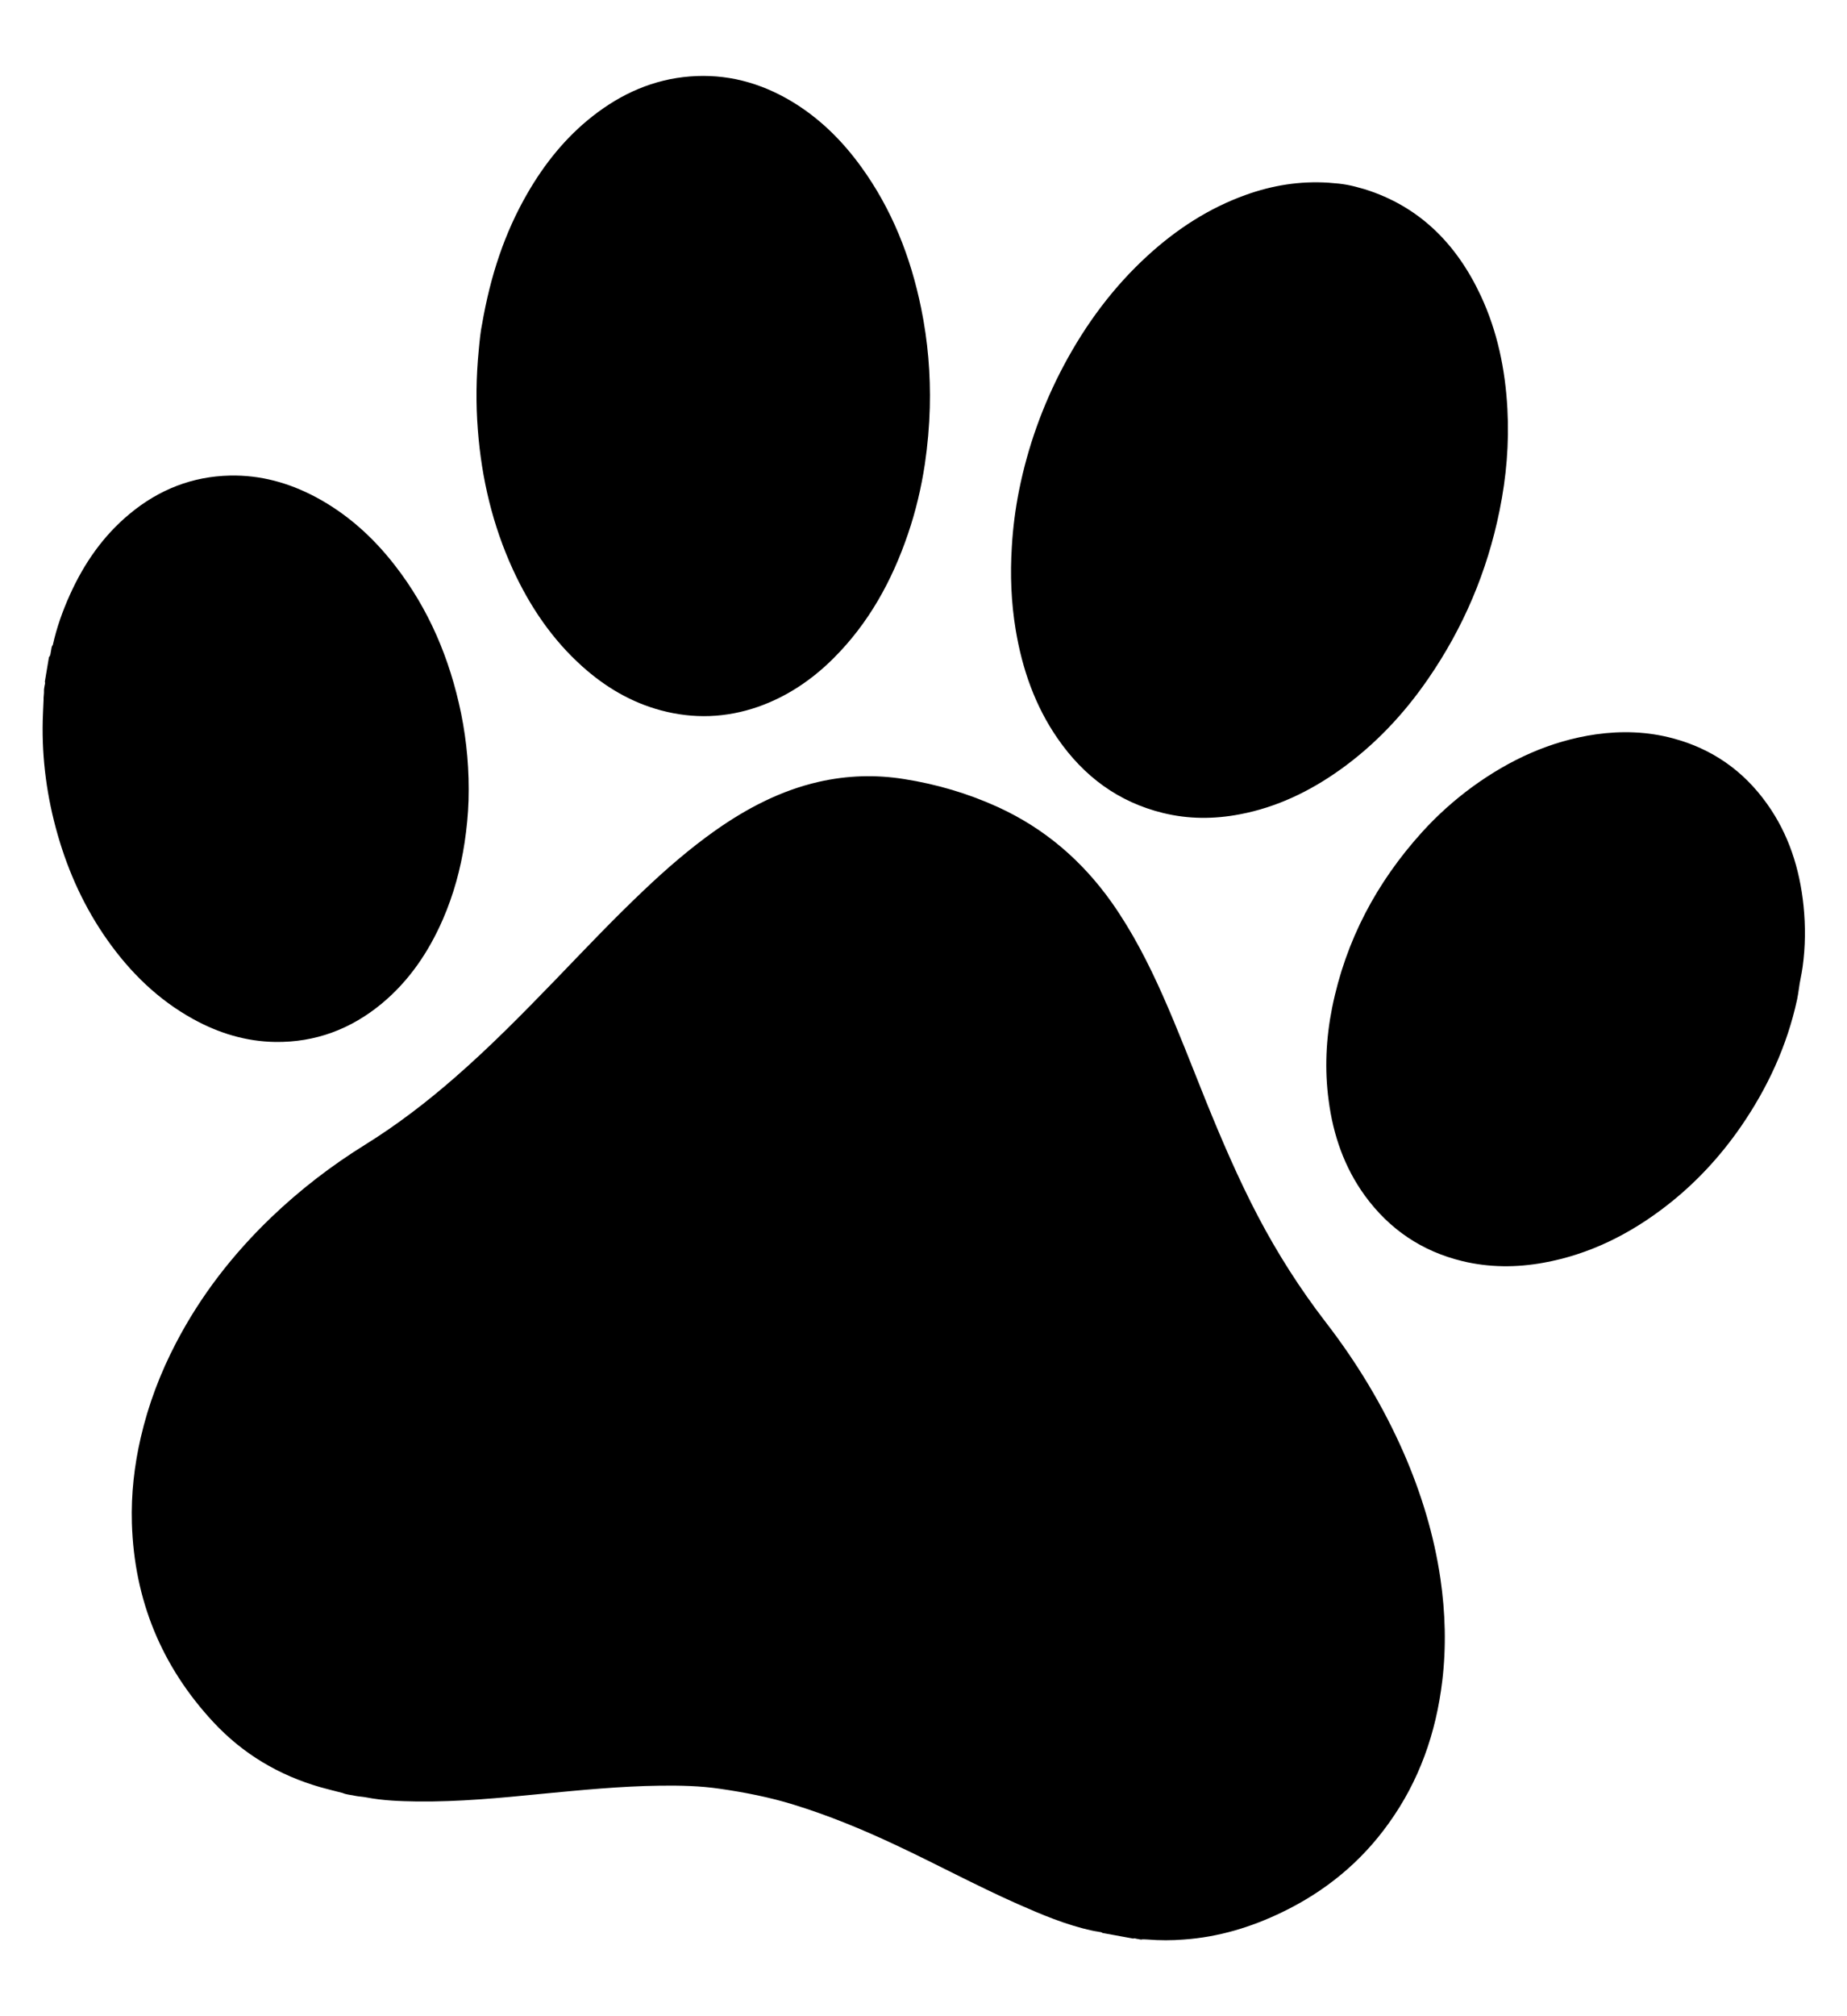 <svg width="22" height="24" viewBox="0 0 22 24" fill="none" xmlns="http://www.w3.org/2000/svg">
<path d="M4.081 21.343C3.993 21.32 3.904 21.299 3.816 21.274C3.325 21.133 2.895 20.88 2.54 20.498C1.928 19.839 1.599 19.052 1.571 18.132C1.561 17.786 1.599 17.446 1.677 17.11C1.768 16.716 1.91 16.343 2.096 15.987C2.392 15.419 2.778 14.925 3.234 14.488C3.578 14.159 3.952 13.872 4.354 13.623C4.729 13.39 5.08 13.121 5.415 12.829C5.837 12.462 6.23 12.062 6.62 11.659C6.964 11.302 7.305 10.942 7.664 10.602C7.934 10.345 8.215 10.102 8.517 9.888C8.896 9.621 9.3 9.41 9.751 9.307C10.089 9.23 10.429 9.219 10.771 9.274C11.158 9.335 11.532 9.445 11.891 9.609C12.44 9.861 12.887 10.242 13.243 10.744C13.486 11.089 13.678 11.463 13.85 11.85C14.032 12.26 14.192 12.679 14.36 13.096C14.55 13.565 14.749 14.029 14.983 14.476C15.217 14.922 15.486 15.343 15.791 15.739C16.161 16.218 16.473 16.733 16.719 17.293C16.928 17.772 17.08 18.269 17.157 18.79C17.216 19.196 17.228 19.602 17.179 20.01C17.105 20.63 16.904 21.2 16.542 21.703C16.208 22.171 15.779 22.517 15.274 22.761C14.902 22.941 14.514 23.058 14.104 23.087C13.958 23.099 13.812 23.099 13.667 23.087C13.647 23.085 13.627 23.086 13.607 23.085C13.587 23.093 13.568 23.081 13.547 23.08C13.531 23.079 13.515 23.068 13.498 23.076C13.376 23.054 13.253 23.032 13.131 23.009C13.119 22.996 13.101 23 13.086 22.995C13.072 22.993 13.058 22.99 13.044 22.988C13.032 22.986 13.02 22.983 13.008 22.981C12.698 22.914 12.406 22.79 12.116 22.662C11.625 22.444 11.151 22.188 10.664 21.96C10.27 21.775 9.869 21.61 9.454 21.482C9.166 21.393 8.873 21.336 8.577 21.293C8.341 21.258 8.102 21.253 7.863 21.256C7.392 21.262 6.924 21.308 6.455 21.353C5.959 21.402 5.464 21.45 4.966 21.444C4.763 21.441 4.561 21.434 4.361 21.395C4.32 21.387 4.278 21.386 4.237 21.378C4.185 21.365 4.131 21.365 4.081 21.343ZM16.257 2.253C16.902 2.456 17.346 2.897 17.637 3.518C17.836 3.944 17.93 4.398 17.955 4.869C17.977 5.275 17.943 5.677 17.862 6.075C17.714 6.807 17.429 7.475 17.01 8.082C16.72 8.503 16.376 8.867 15.966 9.16C15.601 9.421 15.206 9.61 14.769 9.693C14.461 9.752 14.156 9.752 13.851 9.677C13.325 9.548 12.911 9.245 12.597 8.79C12.329 8.403 12.176 7.965 12.098 7.497C12.044 7.17 12.031 6.841 12.052 6.51C12.065 6.284 12.094 6.059 12.138 5.838C12.243 5.316 12.421 4.821 12.669 4.354C12.933 3.858 13.262 3.415 13.672 3.041C14.017 2.726 14.401 2.477 14.836 2.321C15.157 2.205 15.486 2.153 15.825 2.175C16.011 2.188 16.084 2.203 16.257 2.253ZM0.629 7.678C0.675 7.471 0.746 7.271 0.833 7.079C1.002 6.704 1.231 6.376 1.544 6.117C1.893 5.827 2.292 5.671 2.738 5.661C3.101 5.653 3.442 5.747 3.763 5.918C4.133 6.116 4.442 6.393 4.702 6.728C5.106 7.246 5.358 7.84 5.492 8.491C5.561 8.831 5.591 9.176 5.581 9.525C5.576 9.694 5.559 9.862 5.534 10.029C5.486 10.346 5.402 10.652 5.275 10.944C5.105 11.334 4.873 11.675 4.55 11.944C4.179 12.252 3.755 12.409 3.28 12.403C2.932 12.398 2.605 12.299 2.298 12.129C1.885 11.901 1.552 11.577 1.277 11.187C1.009 10.807 0.816 10.387 0.687 9.936C0.56 9.494 0.498 9.04 0.509 8.578C0.511 8.496 0.516 8.415 0.519 8.333C0.517 8.295 0.526 8.259 0.524 8.221C0.523 8.205 0.527 8.191 0.529 8.175C0.53 8.156 0.542 8.137 0.534 8.115C0.55 8.018 0.567 7.921 0.583 7.823C0.605 7.8 0.602 7.768 0.609 7.74C0.614 7.719 0.612 7.696 0.629 7.678ZM5.742 3.859C5.842 3.28 6.011 2.771 6.282 2.302C6.487 1.947 6.739 1.634 7.059 1.383C7.403 1.113 7.786 0.944 8.218 0.91C8.651 0.876 9.053 0.982 9.428 1.206C9.758 1.404 10.029 1.67 10.257 1.985C10.622 2.488 10.847 3.056 10.972 3.669C11.052 4.059 11.085 4.453 11.075 4.851C11.069 5.076 11.049 5.301 11.016 5.526C10.973 5.807 10.908 6.084 10.816 6.353C10.625 6.916 10.345 7.421 9.927 7.837C9.668 8.095 9.372 8.293 9.031 8.413C8.649 8.546 8.262 8.56 7.873 8.456C7.521 8.362 7.213 8.181 6.938 7.935C6.58 7.615 6.313 7.222 6.11 6.781C5.869 6.256 5.737 5.701 5.692 5.122C5.667 4.806 5.671 4.489 5.702 4.173C5.713 4.054 5.725 3.935 5.742 3.859ZM21.418 11.829C21.414 11.851 21.41 11.873 21.406 11.896C21.286 12.451 21.053 12.951 20.736 13.411C20.487 13.771 20.193 14.087 19.851 14.352C19.412 14.693 18.928 14.933 18.386 15.031C18.061 15.09 17.736 15.089 17.415 15.011C16.939 14.895 16.551 14.636 16.256 14.231C16.013 13.895 15.88 13.513 15.826 13.1C15.776 12.73 15.794 12.361 15.867 11.996C16.029 11.192 16.399 10.502 16.937 9.907C17.119 9.706 17.32 9.526 17.537 9.367C17.983 9.043 18.468 8.819 19.011 8.741C19.32 8.698 19.625 8.708 19.927 8.789C20.388 8.912 20.764 9.17 21.048 9.569C21.305 9.929 21.436 10.339 21.482 10.78C21.507 11.025 21.505 11.269 21.471 11.513C21.467 11.535 21.463 11.558 21.46 11.581C21.443 11.663 21.429 11.745 21.418 11.829Z" fill="black"/>
</svg>
